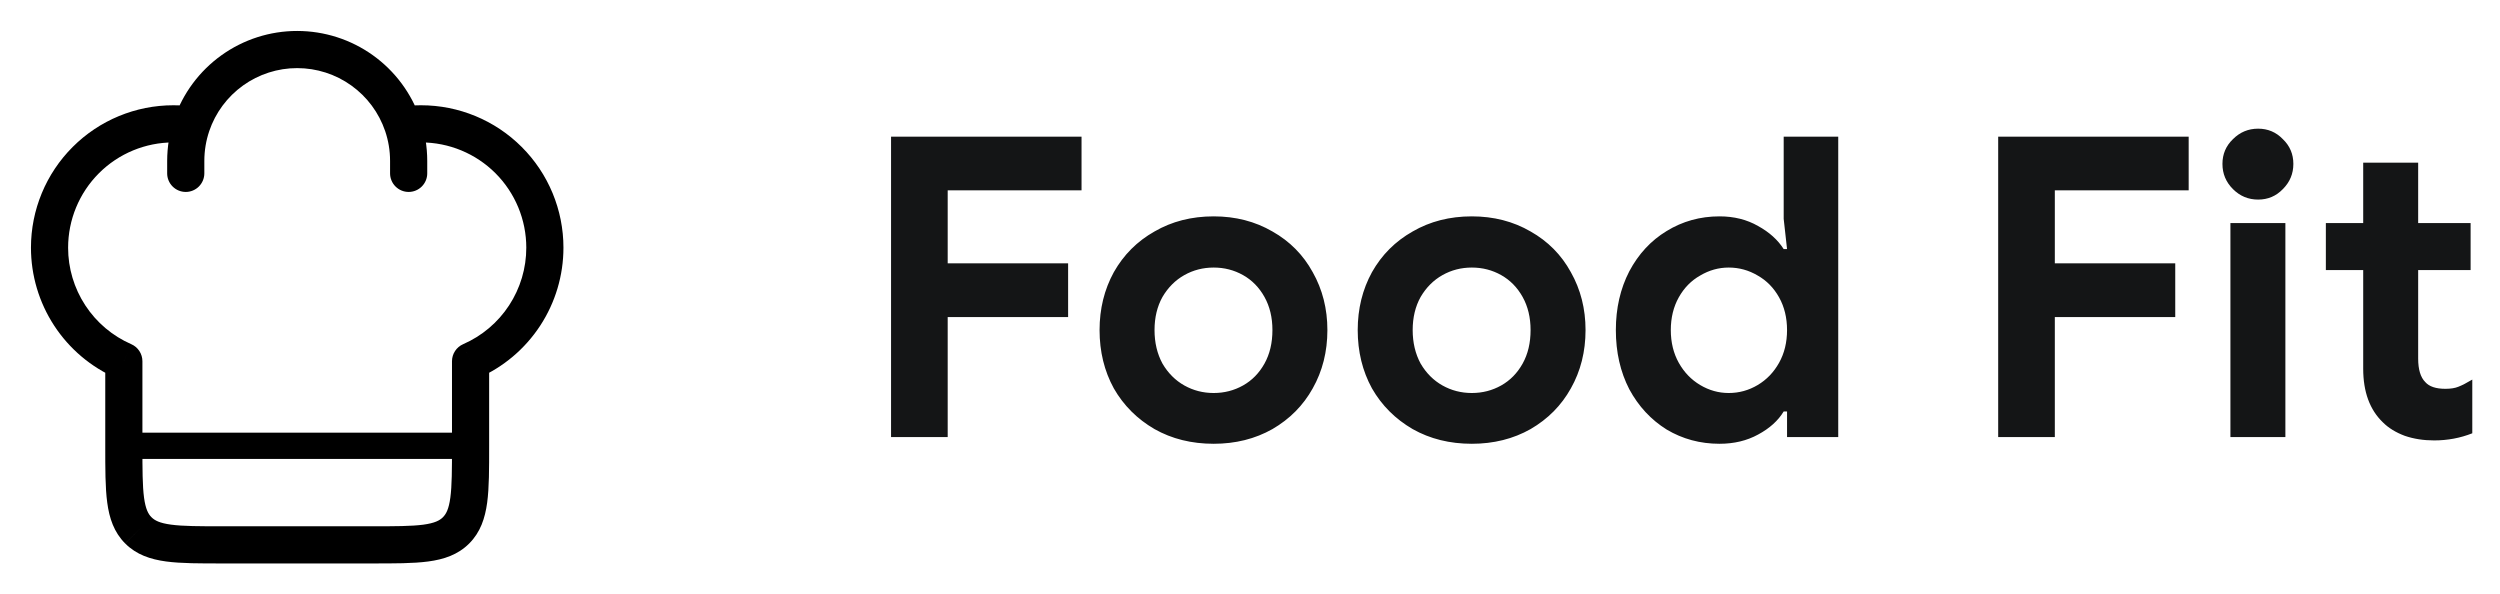 <svg width="143" height="34" viewBox="0 0 143 34" fill="none" xmlns="http://www.w3.org/2000/svg">
<path d="M50.968 7.816H61.864V10.888H54.208V15.064H61.096V18.136H54.208V25H50.968V7.816ZM69.423 25.384C68.159 25.384 67.031 25.104 66.039 24.544C65.047 23.968 64.271 23.192 63.711 22.216C63.167 21.224 62.895 20.112 62.895 18.88C62.895 17.664 63.167 16.56 63.711 15.568C64.271 14.576 65.047 13.8 66.039 13.24C67.031 12.664 68.159 12.376 69.423 12.376C70.671 12.376 71.791 12.664 72.783 13.24C73.775 13.8 74.543 14.576 75.087 15.568C75.647 16.56 75.927 17.664 75.927 18.88C75.927 20.112 75.647 21.224 75.087 22.216C74.543 23.192 73.775 23.968 72.783 24.544C71.791 25.104 70.671 25.384 69.423 25.384ZM69.423 22.48C70.031 22.48 70.591 22.336 71.103 22.048C71.615 21.76 72.023 21.344 72.327 20.8C72.631 20.256 72.783 19.616 72.783 18.88C72.783 18.16 72.631 17.528 72.327 16.984C72.023 16.44 71.615 16.024 71.103 15.736C70.591 15.448 70.031 15.304 69.423 15.304C68.815 15.304 68.255 15.448 67.743 15.736C67.231 16.024 66.815 16.44 66.495 16.984C66.191 17.528 66.039 18.16 66.039 18.88C66.039 19.6 66.191 20.24 66.495 20.8C66.815 21.344 67.231 21.76 67.743 22.048C68.255 22.336 68.815 22.48 69.423 22.48ZM84.189 25.384C82.925 25.384 81.797 25.104 80.805 24.544C79.813 23.968 79.037 23.192 78.477 22.216C77.933 21.224 77.661 20.112 77.661 18.88C77.661 17.664 77.933 16.56 78.477 15.568C79.037 14.576 79.813 13.8 80.805 13.24C81.797 12.664 82.925 12.376 84.189 12.376C85.437 12.376 86.557 12.664 87.549 13.24C88.541 13.8 89.309 14.576 89.853 15.568C90.413 16.56 90.693 17.664 90.693 18.88C90.693 20.112 90.413 21.224 89.853 22.216C89.309 23.192 88.541 23.968 87.549 24.544C86.557 25.104 85.437 25.384 84.189 25.384ZM84.189 22.48C84.797 22.48 85.357 22.336 85.869 22.048C86.381 21.76 86.789 21.344 87.093 20.8C87.397 20.256 87.549 19.616 87.549 18.88C87.549 18.16 87.397 17.528 87.093 16.984C86.789 16.44 86.381 16.024 85.869 15.736C85.357 15.448 84.797 15.304 84.189 15.304C83.581 15.304 83.021 15.448 82.509 15.736C81.997 16.024 81.581 16.44 81.261 16.984C80.957 17.528 80.805 18.16 80.805 18.88C80.805 19.6 80.957 20.24 81.261 20.8C81.581 21.344 81.997 21.76 82.509 22.048C83.021 22.336 83.581 22.48 84.189 22.48ZM98.355 25.384C97.251 25.384 96.243 25.112 95.331 24.568C94.434 24.008 93.722 23.24 93.195 22.264C92.683 21.272 92.427 20.144 92.427 18.88C92.427 17.632 92.683 16.512 93.195 15.52C93.722 14.528 94.434 13.76 95.331 13.216C96.243 12.656 97.251 12.376 98.355 12.376C99.186 12.376 99.922 12.56 100.563 12.928C101.203 13.28 101.691 13.72 102.027 14.248H102.219L102.027 12.52V7.816H105.147V25H102.219V23.536H102.027C101.707 24.064 101.219 24.504 100.563 24.856C99.922 25.208 99.186 25.384 98.355 25.384ZM98.882 22.48C99.475 22.48 100.027 22.328 100.539 22.024C101.051 21.72 101.459 21.296 101.763 20.752C102.067 20.208 102.219 19.584 102.219 18.88C102.219 18.176 102.067 17.552 101.763 17.008C101.459 16.464 101.051 16.048 100.539 15.76C100.027 15.456 99.475 15.304 98.882 15.304C98.306 15.304 97.763 15.456 97.251 15.76C96.739 16.048 96.331 16.464 96.026 17.008C95.722 17.552 95.57 18.176 95.57 18.88C95.57 19.584 95.722 20.208 96.026 20.752C96.331 21.296 96.739 21.72 97.251 22.024C97.763 22.328 98.306 22.48 98.882 22.48ZM114.296 7.816H125.192V10.888H117.536V15.064H124.424V18.136H117.536V25H114.296V7.816ZM129.164 11.416C128.604 11.416 128.124 11.216 127.724 10.816C127.324 10.416 127.124 9.936 127.124 9.376C127.124 8.816 127.324 8.344 127.724 7.96C128.124 7.56 128.604 7.36 129.164 7.36C129.724 7.36 130.196 7.56 130.58 7.96C130.98 8.344 131.18 8.816 131.18 9.376C131.18 9.936 130.98 10.416 130.58 10.816C130.196 11.216 129.724 11.416 129.164 11.416ZM127.58 12.76H130.724V25H127.58V12.76ZM139.231 25.192C138.623 25.192 138.063 25.104 137.551 24.928C137.039 24.736 136.623 24.48 136.303 24.16C135.551 23.44 135.175 22.416 135.175 21.088V15.448H133.039V12.76H135.175V9.304H138.319V12.76H141.319V15.448H138.319V20.512C138.319 21.136 138.455 21.584 138.727 21.856C138.951 22.112 139.335 22.24 139.879 22.24C140.183 22.24 140.431 22.2 140.623 22.12C140.831 22.04 141.095 21.904 141.415 21.712V24.784C140.727 25.056 139.999 25.192 139.231 25.192Z" fill="#141516"/>
<path d="M7.083 20.661H8.146C8.146 20.454 8.085 20.252 7.972 20.079C7.859 19.906 7.698 19.77 7.508 19.687L7.083 20.661ZM26.917 20.661L26.492 19.687C26.302 19.77 26.141 19.906 26.028 20.079C25.915 20.252 25.854 20.454 25.854 20.661H26.917ZM22.312 9.917C22.312 10.198 22.424 10.469 22.624 10.668C22.823 10.867 23.093 10.979 23.375 10.979C23.657 10.979 23.927 10.867 24.126 10.668C24.326 10.469 24.438 10.198 24.438 9.917H22.312ZM9.562 9.917C9.562 10.198 9.674 10.469 9.874 10.668C10.073 10.867 10.343 10.979 10.625 10.979C10.907 10.979 11.177 10.867 11.376 10.668C11.575 10.469 11.688 10.198 11.688 9.917H9.562ZM9.917 6.021C7.756 6.021 5.684 6.879 4.157 8.407C2.629 9.934 1.771 12.006 1.771 14.167H3.896C3.896 12.57 4.53 11.038 5.659 9.909C6.788 8.78 8.32 8.146 9.917 8.146V6.021ZM24.083 8.146C25.68 8.146 27.212 8.78 28.341 9.909C29.47 11.038 30.104 12.57 30.104 14.167H32.229C32.229 12.006 31.371 9.934 29.843 8.407C28.316 6.879 26.244 6.021 24.083 6.021V8.146ZM21.25 30.104H12.75V32.229H21.25V30.104ZM12.75 30.104C11.384 30.104 10.466 30.101 9.782 30.009C9.129 29.921 8.848 29.77 8.664 29.584L7.163 31.089C7.807 31.733 8.61 31.995 9.5 32.116C10.359 32.232 11.444 32.229 12.75 32.229V30.104ZM6.021 25.5C6.021 26.806 6.018 27.891 6.134 28.75C6.253 29.64 6.517 30.443 7.161 31.087L8.664 29.586C8.48 29.401 8.329 29.121 8.239 28.466C8.149 27.784 8.146 26.866 8.146 25.5H6.021ZM25.854 25.5C25.854 26.866 25.851 27.784 25.759 28.468C25.671 29.121 25.52 29.401 25.334 29.586L26.839 31.087C27.483 30.443 27.745 29.64 27.866 28.75C27.982 27.891 27.979 26.806 27.979 25.5H25.854ZM21.25 32.229C22.556 32.229 23.641 32.232 24.5 32.116C25.39 31.997 26.194 31.733 26.839 31.087L25.336 29.586C25.151 29.77 24.871 29.921 24.216 30.011C23.534 30.101 22.616 30.104 21.25 30.104V32.229ZM9.917 8.146C10.219 8.146 10.515 8.168 10.806 8.211L11.117 6.109C10.719 6.051 10.318 6.022 9.917 6.021V8.146ZM17 1.771C15.445 1.77 13.93 2.257 12.666 3.162C11.403 4.068 10.454 5.346 9.955 6.818L11.967 7.501C12.323 6.45 13.001 5.536 13.904 4.889C14.807 4.243 15.889 3.895 17 3.896V1.771ZM9.955 6.818C9.696 7.589 9.563 8.396 9.562 9.208H11.688C11.688 8.609 11.787 8.035 11.968 7.501L9.955 6.818ZM24.083 6.021C23.676 6.021 23.276 6.05 22.883 6.109L23.195 8.211C23.489 8.166 23.786 8.144 24.083 8.146V6.021ZM17 3.896C18.11 3.896 19.193 4.243 20.095 4.89C20.998 5.537 21.675 6.45 22.032 7.501L24.044 6.818C23.544 5.347 22.596 4.068 21.333 3.163C20.07 2.258 18.554 1.771 17 1.771V3.896ZM22.032 7.501C22.213 8.035 22.312 8.609 22.312 9.208H24.438C24.438 8.374 24.299 7.571 24.044 6.818L22.032 7.501ZM8.146 25.5V20.661H6.021V25.5H8.146ZM7.508 19.687C6.434 19.219 5.52 18.447 4.879 17.466C4.237 16.485 3.895 15.339 3.896 14.167H1.771C1.771 15.752 2.233 17.303 3.101 18.629C3.969 19.956 5.205 21 6.658 21.634L7.508 19.687ZM25.854 20.661V25.5H27.979V20.661H25.854ZM30.104 14.167C30.105 15.339 29.763 16.485 29.121 17.466C28.48 18.447 27.566 19.219 26.492 19.687L27.342 21.634C28.794 21 30.031 19.956 30.899 18.629C31.767 17.303 32.229 15.752 32.229 14.167H30.104ZM22.312 9.208V9.917H24.438V9.208H22.312ZM9.562 9.208V9.917H11.688V9.208H9.562Z" fill="black"/>
<path d="M7.083 25.5H26.917" stroke="black" stroke-width="1.5" stroke-linecap="round" stroke-linejoin="round"/>
</svg>
